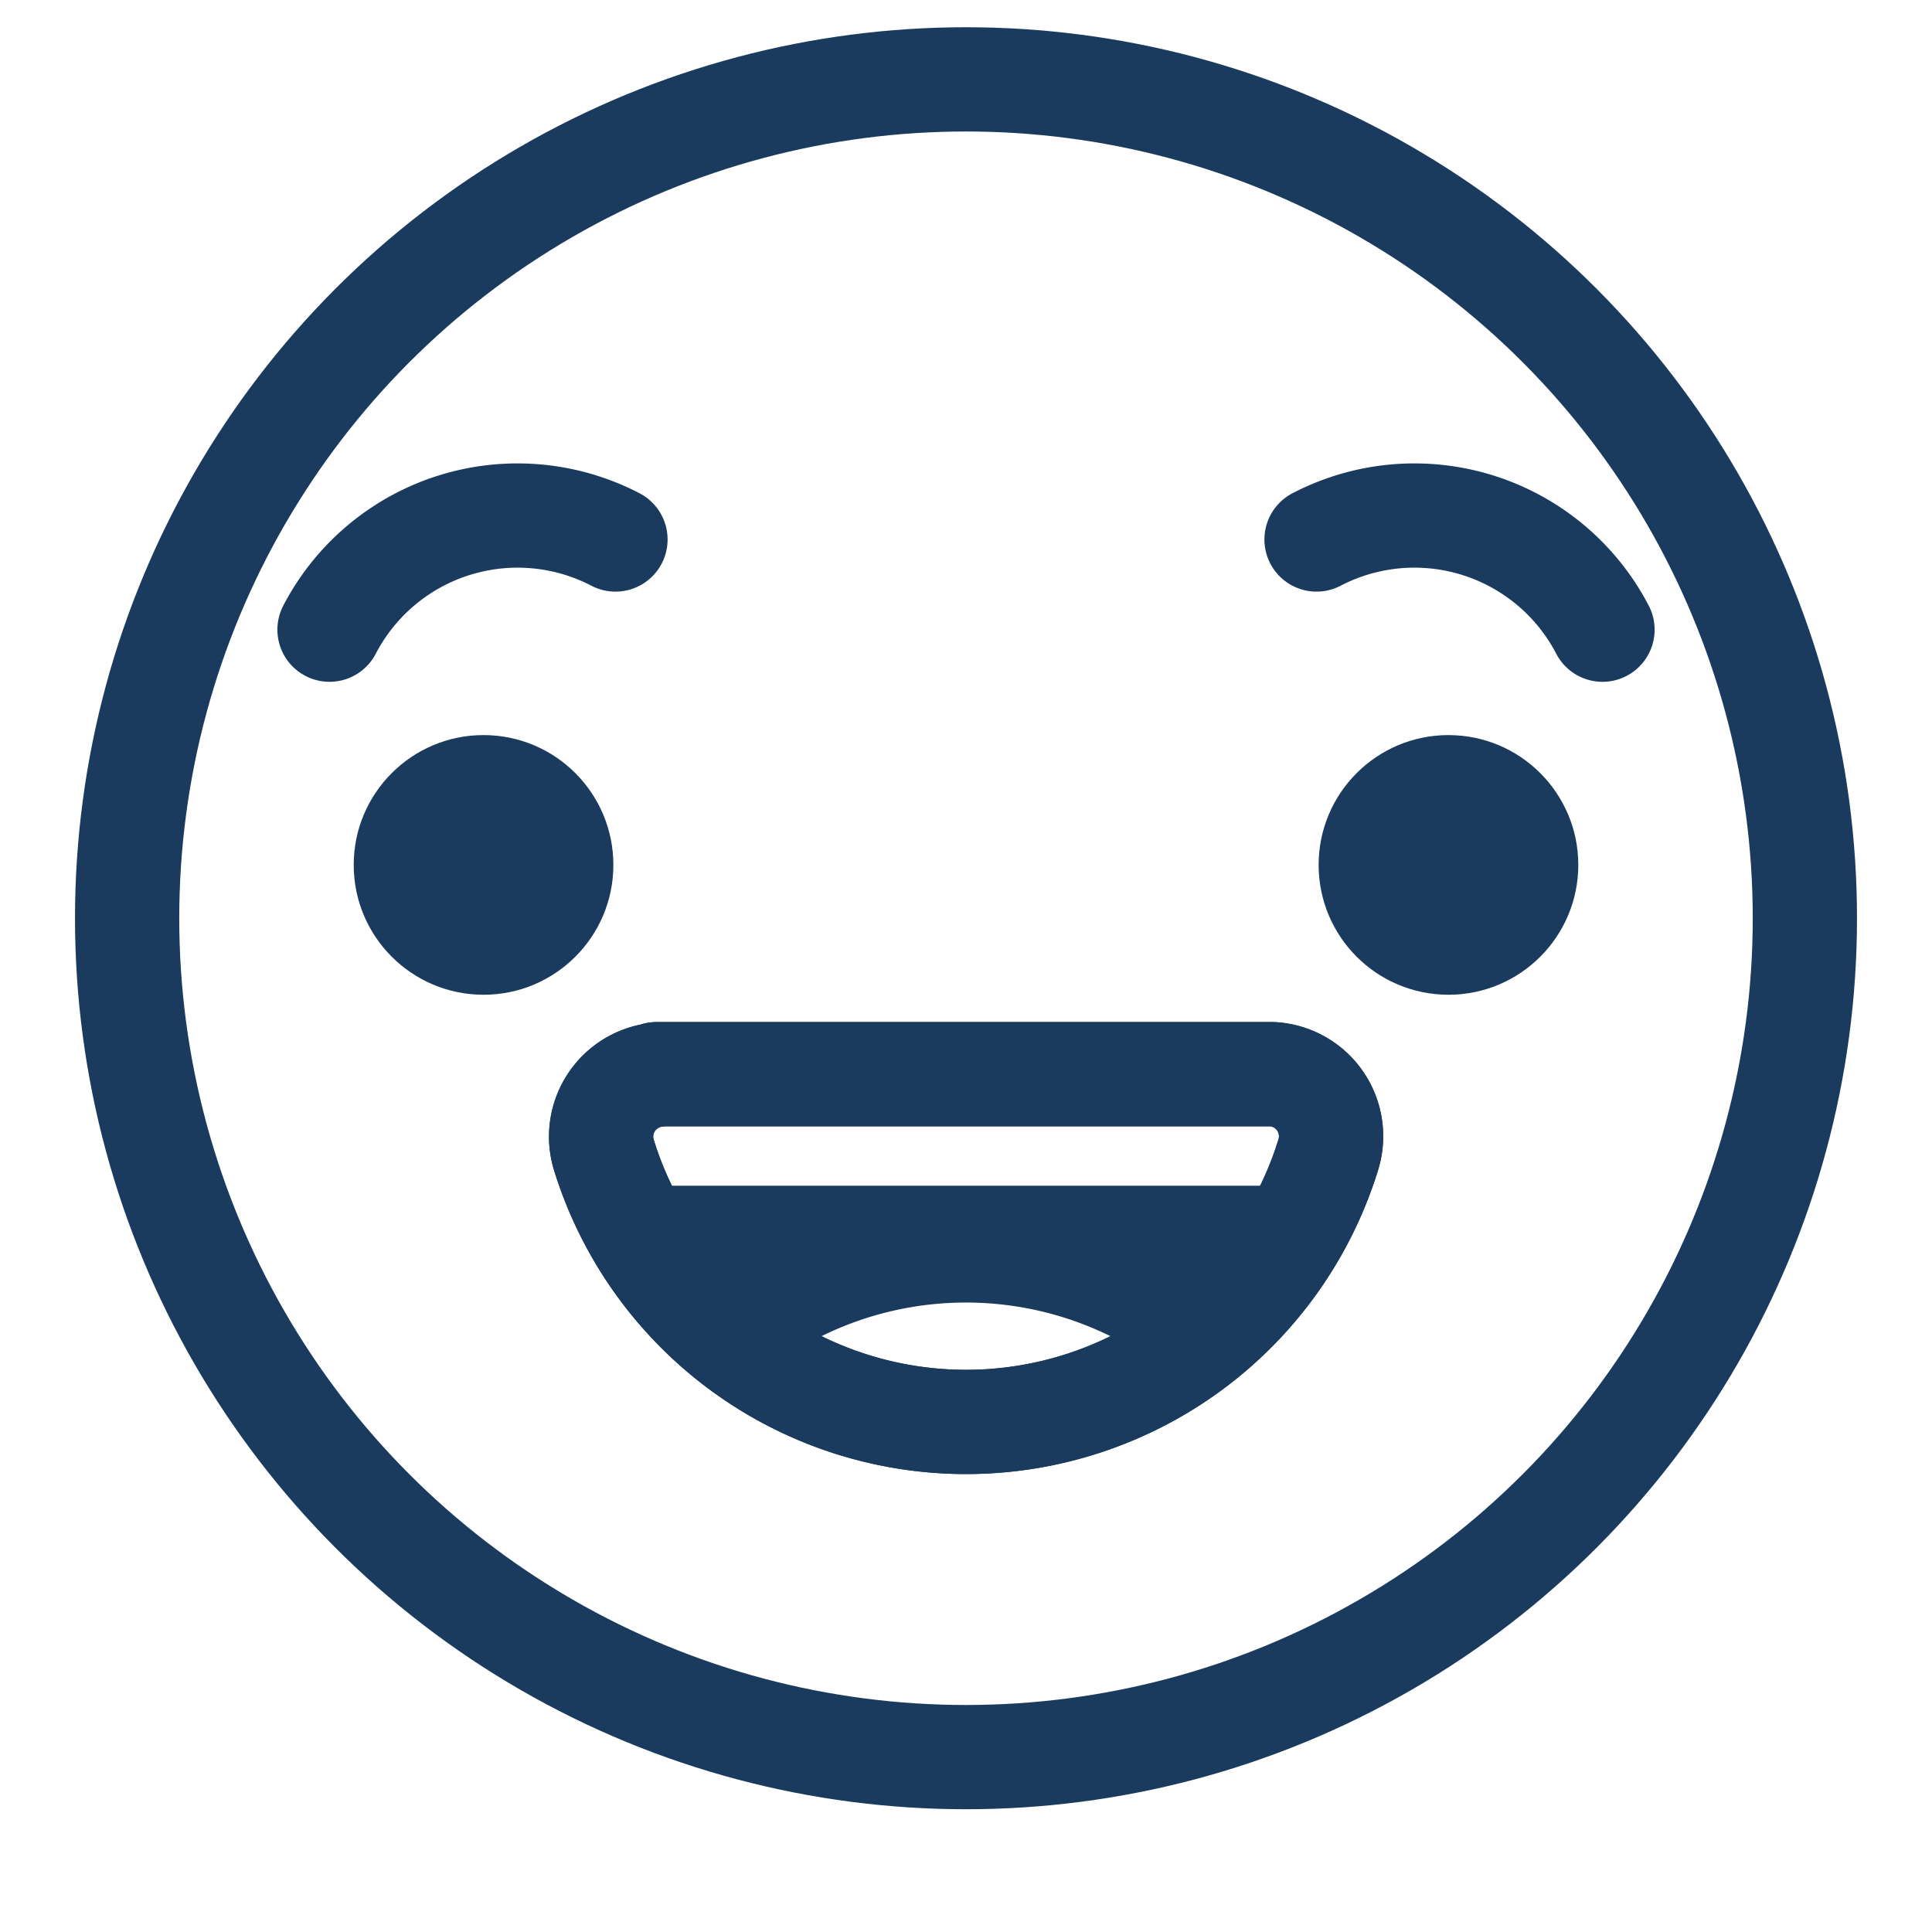 <svg id="Layer_1" data-name="Layer 1" xmlns="http://www.w3.org/2000/svg" xmlns:xlink="http://www.w3.org/1999/xlink" viewBox="0 0 250 250"><defs><style>.cls-1{fill:none;stroke:#1a3b5e;stroke-linecap:round;stroke-linejoin:round;stroke-width:13.49px;}.cls-2{fill:#1a3b5e;}.cls-3{clip-path:url(#clip-path);}</style><clipPath id="clip-path"><path class="cls-1" d="M171.86,149.48a49.06,49.06,0,0,1-93.71,0,8.05,8.05,0,0,1,5.31-10.09,6.84,6.84,0,0,1,1.48-.3V139h79.8v0a8.54,8.54,0,0,1,1.82.34A8.05,8.05,0,0,1,171.86,149.48Z"/></clipPath></defs><title>Emoji-Party-Pack_Line</title><circle class="cls-1" cx="125" cy="118.82" r="108.55"/><circle class="cls-2" cx="62.57" cy="111.92" r="16.8"/><circle class="cls-2" cx="187.43" cy="111.92" r="16.8"/><path class="cls-1" d="M171.86,149.48a49.06,49.06,0,0,1-93.71,0,8.05,8.05,0,0,1,5.31-10.09,6.84,6.84,0,0,1,1.48-.3V139h79.8v0a8.54,8.54,0,0,1,1.82.34A8.05,8.05,0,0,1,171.86,149.48Z"/><g class="cls-3"><path class="cls-1" d="M78.14,196.32a49.06,49.06,0,0,1,93.71,0,8.05,8.05,0,0,1-5.31,10.09,6.84,6.84,0,0,1-1.48.3v0.07H85.27v0a8.54,8.54,0,0,1-1.82-.34A8.05,8.05,0,0,1,78.14,196.32Z"/></g><path class="cls-1" d="M171.86,149.48a49.06,49.06,0,0,1-93.71,0,8.05,8.05,0,0,1,5.31-10.09,6.84,6.84,0,0,1,1.48-.3V139h79.8v0a8.54,8.54,0,0,1,1.82.34A8.05,8.05,0,0,1,171.86,149.48Z"/><path class="cls-1" d="M42.64,81.48a27.43,27.43,0,0,1,37-11.67"/><path class="cls-1" d="M207.36,81.48a27.43,27.43,0,0,0-37-11.67"/><line class="cls-1" x1="83.23" y1="160.18" x2="164.14" y2="160.18"/></svg>